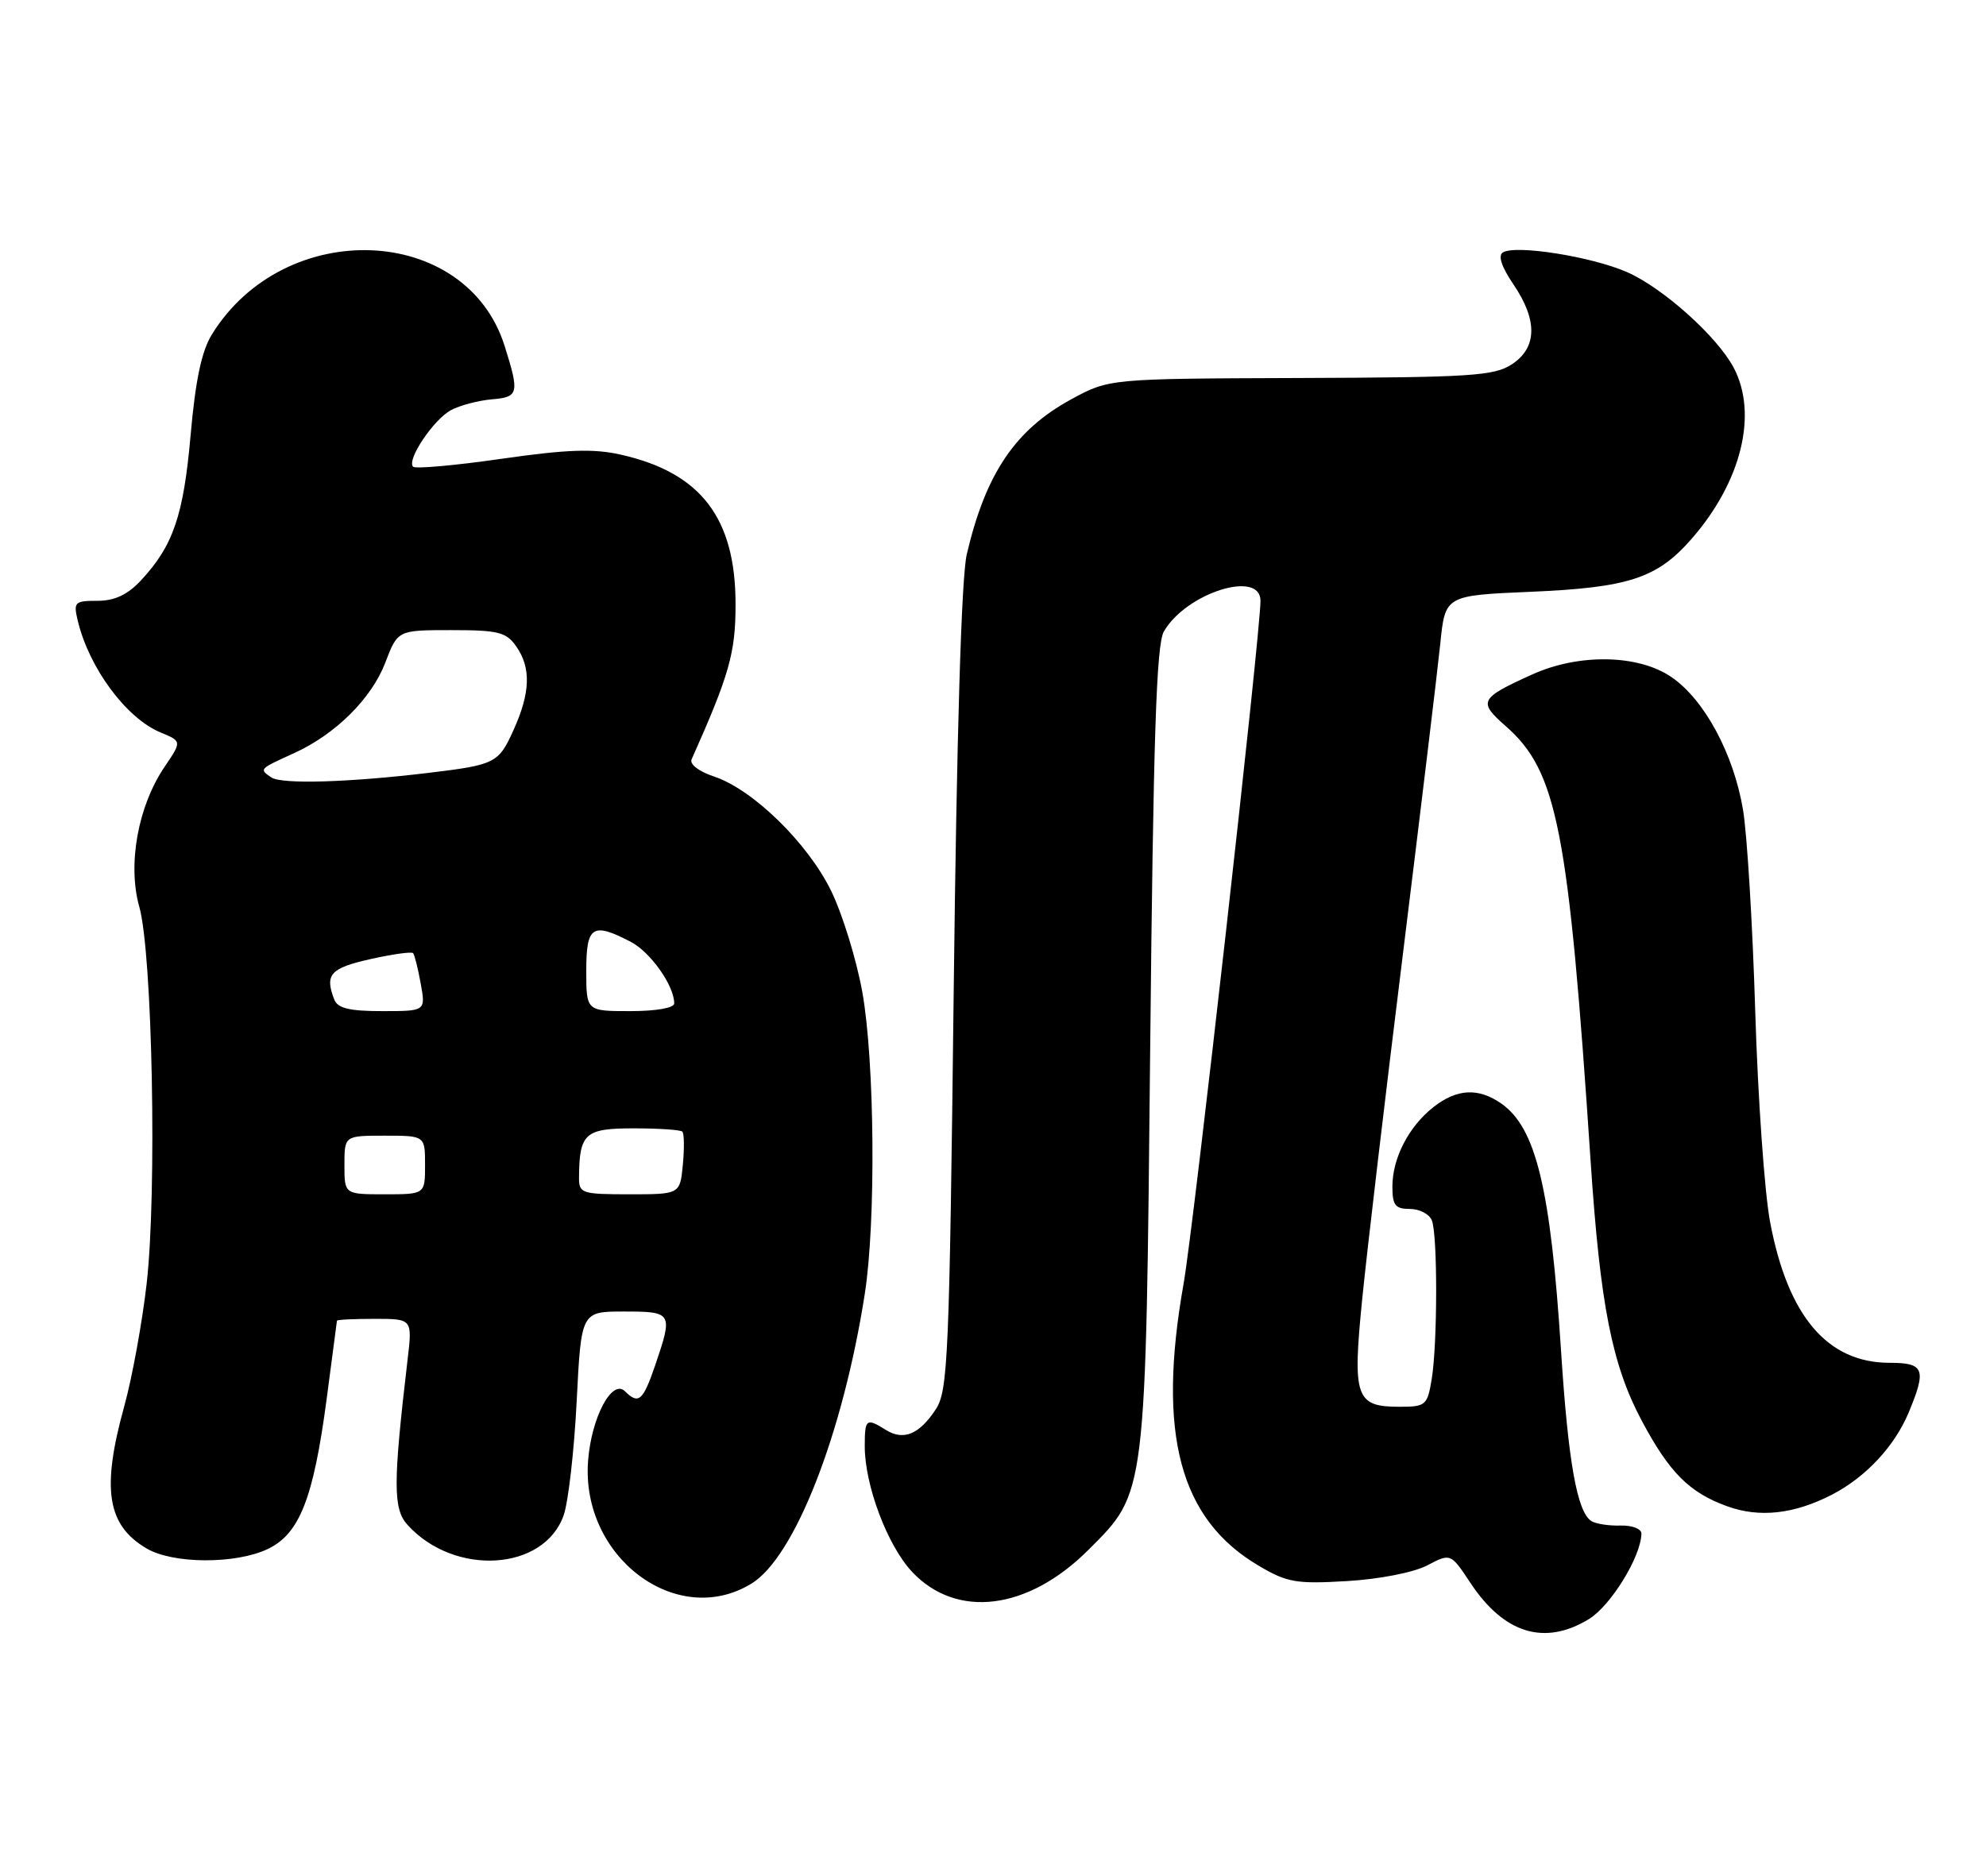 <?xml version="1.0" encoding="UTF-8" standalone="no"?>
<!DOCTYPE svg PUBLIC "-//W3C//DTD SVG 1.1//EN" "http://www.w3.org/Graphics/SVG/1.1/DTD/svg11.dtd" >
<svg xmlns="http://www.w3.org/2000/svg" xmlns:xlink="http://www.w3.org/1999/xlink" version="1.1" viewBox="0 0 271 256">
 <g >
 <path fill="currentColor"
d=" M 216.81 220.98 C 219.80 219.15 223.92 212.46 223.98 209.32 C 223.99 208.66 222.73 208.17 221.14 208.21 C 219.57 208.26 217.79 207.99 217.17 207.61 C 215.21 206.40 213.99 199.56 213.01 184.33 C 211.59 162.22 209.59 153.93 204.88 150.63 C 201.75 148.43 198.81 148.58 195.61 151.09 C 192.23 153.75 190.00 158.06 190.00 161.95 C 190.00 164.50 190.39 165.00 192.39 165.00 C 193.71 165.00 195.06 165.71 195.39 166.58 C 196.18 168.64 196.16 183.41 195.36 188.25 C 194.77 191.81 194.54 192.00 190.99 192.00 C 184.97 192.00 184.53 190.75 185.89 177.22 C 186.53 170.78 189.04 149.53 191.46 130.00 C 193.87 110.47 196.16 91.52 196.53 87.88 C 197.20 81.27 197.20 81.27 208.85 80.77 C 222.20 80.20 226.10 78.93 230.76 73.62 C 237.61 65.82 239.91 56.54 236.58 50.20 C 234.33 45.93 226.91 39.28 222.00 37.13 C 217.14 35.01 206.82 33.38 205.08 34.45 C 204.38 34.88 204.89 36.41 206.50 38.79 C 209.84 43.70 209.77 47.45 206.29 49.73 C 203.88 51.30 200.69 51.51 177.47 51.59 C 151.36 51.68 151.36 51.68 146.17 54.50 C 138.52 58.67 134.50 64.64 131.92 75.66 C 131.19 78.75 130.55 100.18 130.14 135.05 C 129.55 185.34 129.36 189.81 127.69 192.35 C 125.45 195.77 123.29 196.66 120.88 195.16 C 118.20 193.48 118.00 193.64 118.00 197.39 C 118.00 202.74 121.11 210.98 124.48 214.55 C 130.56 220.99 140.28 219.77 148.52 211.53 C 156.45 203.60 156.33 204.56 156.95 143.00 C 157.38 100.63 157.79 87.99 158.81 86.20 C 161.81 80.95 172.00 77.70 172.00 82.00 C 172.00 86.42 162.88 167.44 161.51 175.19 C 157.87 195.74 160.97 207.36 171.80 213.72 C 175.65 215.99 176.91 216.20 183.80 215.79 C 188.23 215.53 192.87 214.62 194.73 213.66 C 197.95 211.97 197.95 211.97 200.65 216.04 C 205.23 222.97 210.77 224.66 216.81 220.98 Z  M 102.53 216.14 C 108.43 212.55 115.01 195.74 118.00 176.62 C 119.54 166.79 119.36 144.88 117.67 135.41 C 116.87 130.96 114.95 124.73 113.40 121.56 C 110.19 115.02 102.71 107.72 97.40 105.97 C 95.38 105.30 94.08 104.30 94.37 103.65 C 99.53 92.08 100.37 89.11 100.37 82.50 C 100.38 70.69 95.63 64.49 84.66 62.04 C 80.96 61.21 77.33 61.34 68.41 62.62 C 62.10 63.53 56.68 64.01 56.37 63.70 C 55.45 62.78 59.16 57.25 61.55 55.97 C 62.77 55.32 65.28 54.66 67.13 54.50 C 70.78 54.20 70.90 53.69 68.86 47.22 C 63.61 30.55 38.84 29.58 28.91 45.65 C 27.51 47.92 26.67 51.89 26.01 59.39 C 25.04 70.39 23.63 74.51 19.20 79.25 C 17.39 81.18 15.64 82.00 13.29 82.00 C 10.17 82.00 10.00 82.17 10.62 84.75 C 12.17 91.19 17.23 98.02 21.89 99.96 C 24.82 101.17 24.82 101.17 22.47 104.64 C 18.82 110.02 17.38 117.99 19.01 123.77 C 20.80 130.11 21.43 162.79 20.01 175.21 C 19.40 180.55 18.02 188.08 16.95 191.95 C 13.83 203.21 14.60 208.15 19.99 211.33 C 23.58 213.46 32.14 213.50 36.52 211.42 C 40.86 209.36 42.76 204.56 44.56 191.04 C 45.33 185.24 45.97 180.39 45.98 180.25 C 45.99 180.11 48.31 180.00 51.14 180.00 C 56.28 180.00 56.28 180.00 55.61 185.62 C 53.63 202.49 53.63 205.93 55.60 208.11 C 62.01 215.19 74.26 214.43 76.92 206.79 C 77.55 204.98 78.35 198.00 78.69 191.26 C 79.31 179.00 79.31 179.00 85.15 179.00 C 91.76 179.00 91.85 179.15 89.41 186.32 C 87.74 191.20 87.13 191.73 85.29 189.89 C 83.53 188.13 80.71 193.42 80.25 199.34 C 79.22 212.48 92.33 222.37 102.53 216.14 Z  M 249.95 204.01 C 254.57 201.63 258.51 197.42 260.45 192.78 C 262.91 186.88 262.58 186.00 257.87 186.00 C 249.36 186.00 243.97 179.66 241.54 166.79 C 240.78 162.78 239.87 149.82 239.51 138.00 C 239.15 126.17 238.40 113.80 237.84 110.50 C 236.56 102.87 232.55 95.44 228.05 92.39 C 223.52 89.31 215.43 89.17 209.06 92.06 C 201.89 95.31 201.66 95.76 205.45 99.09 C 212.50 105.28 214.03 113.12 217.05 158.50 C 218.36 178.13 219.96 186.28 224.04 193.93 C 227.80 200.98 230.51 203.70 235.66 205.57 C 240.06 207.18 244.80 206.66 249.95 204.01 Z  M 47.00 159.00 C 47.00 155.00 47.00 155.00 52.50 155.00 C 58.00 155.00 58.00 155.00 58.00 159.00 C 58.00 163.00 58.00 163.00 52.50 163.00 C 47.00 163.00 47.00 163.00 47.00 159.00 Z  M 79.01 160.75 C 79.05 154.68 79.80 154.00 86.45 154.00 C 89.87 154.00 92.87 154.20 93.11 154.45 C 93.36 154.69 93.39 156.72 93.18 158.95 C 92.79 163.00 92.79 163.00 85.89 163.00 C 79.41 163.00 79.00 162.87 79.01 160.75 Z  M 45.61 136.42 C 44.29 133.00 45.07 132.13 50.51 130.91 C 53.53 130.23 56.17 129.86 56.37 130.09 C 56.57 130.32 57.04 132.19 57.41 134.25 C 58.09 138.00 58.09 138.00 52.15 138.00 C 47.66 138.00 46.07 137.61 45.61 136.42 Z  M 80.00 132.50 C 80.00 126.38 80.83 125.83 86.03 128.52 C 88.75 129.92 92.00 134.51 92.00 136.95 C 92.00 137.57 89.52 138.00 86.00 138.00 C 80.00 138.00 80.00 138.00 80.00 132.50 Z  M 37.03 106.11 C 35.34 104.96 35.32 104.98 40.13 102.79 C 45.77 100.23 50.70 95.34 52.57 90.45 C 54.27 86.00 54.27 86.00 61.58 86.00 C 68.00 86.00 69.08 86.27 70.44 88.22 C 72.50 91.15 72.38 94.57 70.04 99.71 C 68.03 104.16 67.55 104.39 58.50 105.48 C 47.62 106.79 38.44 107.06 37.03 106.11 Z "/>
</g>
</svg>